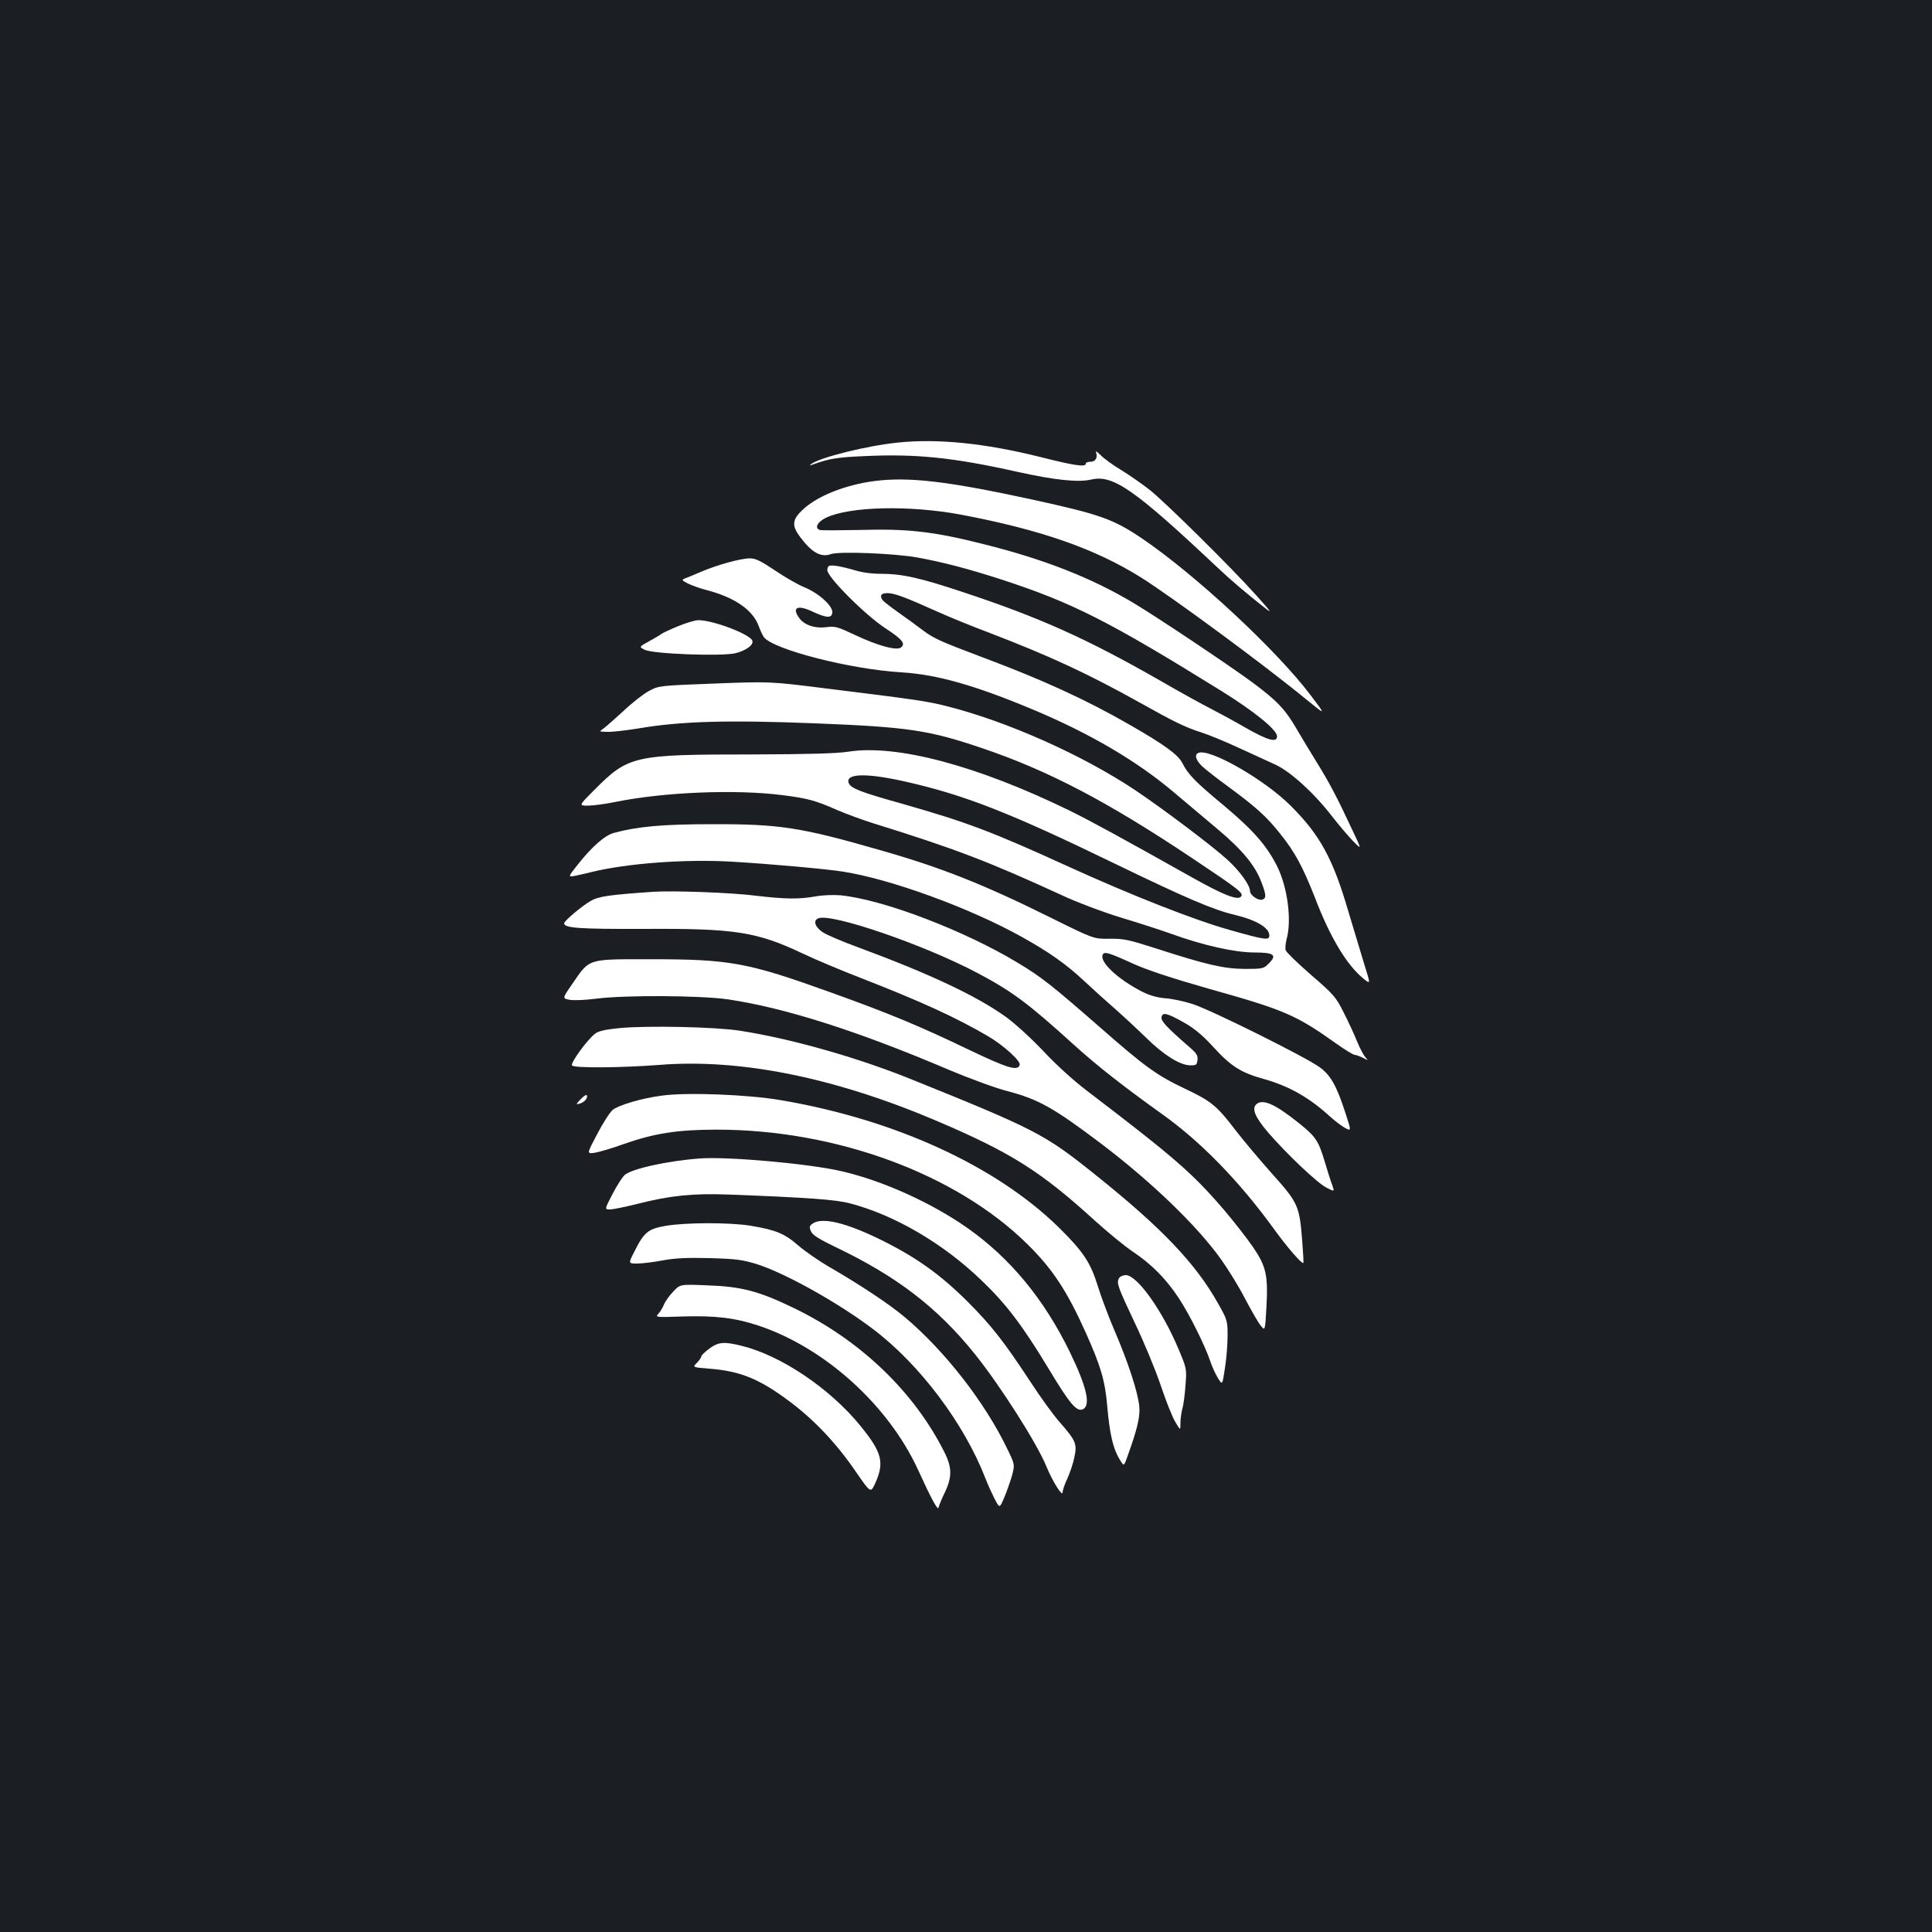 <?xml version="1.0" standalone="no"?>
<!DOCTYPE svg PUBLIC "-//W3C//DTD SVG 20010904//EN"
 "http://www.w3.org/TR/2001/REC-SVG-20010904/DTD/svg10.dtd">
<svg version="1.0" xmlns="http://www.w3.org/2000/svg"
 width="1000pt" height="1000pt" viewBox="0 0 1000 1000"
 preserveAspectRatio="xMidYMid meet">
<rect width="100%" height="100%" fill="#1b1f23"/>
<g transform="translate(0,1000) scale(0.1,-0.1)"
fill="#ffffff" stroke="none">
<path d="M4645 7709 c-157 -16 -398 -76 -445 -110 -12 -9 -11 -10 5 -4 86 31
127 38 265 44 271 13 464 -7 795 -81 195 -43 315 -56 384 -40 112 26 223 -51
651 -454 74 -70 149 -133 245 -209 43 -34 36 -24 -44 65 -126 141 -469 480
-551 545 -36 28 -101 74 -145 101 -44 26 -93 62 -109 79 -17 17 -27 23 -23 13
10 -27 -3 -48 -29 -48 -13 0 -24 -4 -24 -10 0 -19 -59 -10 -237 35 -286 71
-529 96 -738 74z"/>
<path d="M4525 7510 c-153 -20 -299 -79 -373 -151 -51 -48 -54 -80 -13 -135
61 -83 109 -111 162 -92 42 15 324 4 444 -17 129 -23 268 -59 443 -116 366
-120 551 -214 1135 -576 172 -107 287 -201 287 -234 0 -35 -49 -21 -164 45
-61 35 -142 79 -181 99 -38 19 -158 85 -265 147 -373 213 -616 323 -1015 455
-222 74 -315 95 -424 95 -50 0 -102 7 -142 20 -35 10 -80 21 -99 22 -30 3 -35
0 -38 -21 -5 -33 194 -233 301 -303 87 -57 105 -79 81 -99 -22 -18 -120 8
-242 66 -85 40 -100 45 -143 39 -58 -8 -112 9 -139 43 -44 57 -15 75 62 39 75
-35 102 -37 106 -8 5 34 -70 102 -144 132 -32 13 -101 52 -152 87 -73 49 -101
63 -130 63 -47 0 -168 -33 -252 -69 -36 -16 -74 -31 -85 -35 -18 -7 -16 -10
15 -26 20 -10 65 -26 100 -35 142 -37 236 -102 266 -183 10 -26 22 -53 28 -60
49 -64 446 -166 711 -182 185 -11 381 -67 680 -192 294 -123 540 -267 731
-429 62 -52 164 -138 228 -192 126 -106 193 -187 225 -273 25 -65 26 -83 6
-90 -21 -8 -65 22 -65 44 0 30 -53 104 -117 162 -71 66 -335 265 -477 360
-273 182 -660 355 -976 435 -102 26 -167 35 -620 91 -294 37 -294 37 -582 26
-288 -11 -288 -11 -340 -39 -28 -15 -88 -62 -132 -104 -45 -41 -91 -82 -104
-91 -22 -15 -22 -15 24 -16 25 -1 98 8 161 18 215 37 462 44 913 26 482 -19
588 -35 865 -129 342 -116 647 -276 1080 -565 256 -171 275 -186 257 -204 -18
-18 -90 10 -242 95 -390 219 -528 294 -645 352 -478 233 -896 344 -1146 304
-60 -9 -202 -13 -499 -14 -613 0 -637 -6 -815 -185 -80 -80 -80 -80 -31 -80
26 0 92 9 146 20 247 50 613 65 855 35 136 -17 176 -28 291 -79 45 -19 126
-49 180 -66 431 -134 600 -199 981 -374 79 -37 215 -88 307 -116 90 -27 207
-65 260 -84 163 -59 327 -96 428 -96 103 0 120 -13 74 -58 -25 -26 -32 -27
-124 -27 -109 1 -196 21 -462 107 -137 44 -164 50 -237 49 -82 -1 -82 -1 -300
107 -350 174 -572 262 -885 351 -413 119 -522 136 -873 135 -255 0 -386 -12
-507 -45 -47 -12 -116 -73 -189 -166 -49 -62 -49 -62 -16 -57 17 4 57 12 87
20 187 46 490 68 728 54 204 -12 489 -38 572 -51 248 -38 659 -188 930 -339
140 -78 228 -140 321 -227 46 -43 120 -110 164 -148 44 -39 114 -104 156 -145
90 -89 174 -142 227 -144 34 -1 37 2 40 27 3 23 -5 36 -39 65 -115 100 -150
136 -147 156 4 29 28 23 117 -27 53 -30 96 -66 150 -125 93 -102 144 -134 263
-167 131 -37 235 -96 343 -195 22 -20 56 -46 75 -57 35 -19 35 -19 4 76 -45
139 -76 195 -132 236 -66 50 -564 298 -659 328 -43 14 -107 28 -142 30 -45 4
-82 15 -125 37 -122 64 -213 149 -199 187 8 20 28 14 158 -45 75 -34 203 -76
400 -132 385 -108 444 -134 652 -282 45 -32 88 -58 95 -58 7 0 26 -7 42 -15
29 -15 29 -15 13 3 -9 10 -29 47 -43 82 -14 35 -45 102 -69 149 -40 80 -51 93
-169 195 -69 60 -128 117 -131 127 -4 10 -1 35 4 56 28 98 6 268 -48 378 -55
109 -123 187 -278 317 -146 121 -183 159 -213 218 -22 44 -94 96 -270 197
-229 132 -455 235 -765 351 -217 82 -252 97 -310 141 -27 21 -84 62 -125 91
-41 29 -78 58 -82 64 -16 24 -7 36 25 36 36 0 93 -21 257 -95 58 -26 179 -76
270 -110 318 -122 511 -212 782 -363 171 -96 232 -126 313 -152 39 -12 126
-48 195 -80 69 -32 155 -71 192 -88 78 -36 202 -149 294 -269 33 -42 80 -98
106 -125 47 -48 47 -48 -2 55 -80 172 -120 247 -185 352 -34 55 -81 133 -105
174 -57 99 -102 146 -229 240 -124 91 -487 334 -614 410 -215 129 -464 227
-774 304 -260 66 -394 81 -638 74 -110 -2 -206 -3 -212 0 -28 10 -12 42 32 63
122 59 433 66 700 16 412 -78 693 -176 931 -325 162 -102 641 -455 855 -631
103 -84 103 -84 24 20 -177 235 -597 625 -874 813 -150 101 -215 124 -571 202
-439 95 -637 118 -815 95z m159 -1555 c310 -70 542 -161 1090 -427 370 -179
506 -237 616 -263 113 -27 180 -67 180 -107 0 -26 -20 -24 -203 28 -186 52
-511 180 -840 330 -396 181 -525 229 -858 324 -215 60 -266 80 -276 107 -19
50 91 53 291 8z"/>
<path d="M3510 6759 c-41 -17 -80 -35 -86 -40 -6 -5 -35 -22 -64 -38 -53 -29
-53 -29 -23 -44 41 -22 398 -35 470 -18 55 14 95 43 87 65 -13 34 -204 106
-279 106 -16 0 -64 -14 -105 -31z"/>
<path d="M6203 6103 c-22 -9 -14 -38 20 -70 17 -16 77 -63 132 -103 147 -108
199 -155 270 -244 77 -95 119 -174 181 -332 78 -204 162 -344 246 -415 43 -36
43 -36 11 65 -17 56 -54 179 -83 275 -80 276 -148 400 -300 551 -135 135 -419
298 -477 273z"/>
<path d="M3380 5384 c-233 -16 -283 -24 -324 -48 -45 -26 -136 -103 -136 -115
0 -25 81 -30 415 -29 470 3 583 -15 821 -128 65 -31 199 -87 297 -125 311
-121 499 -207 662 -303 80 -47 169 -128 163 -148 -11 -33 -61 -18 -266 80
-252 121 -405 185 -714 296 -428 154 -518 171 -929 171 -332 0 -315 6 -407
-128 -52 -75 -52 -75 -13 -82 22 -4 84 -1 138 6 147 19 541 17 683 -4 295 -44
672 -164 1150 -368 103 -43 236 -92 296 -107 159 -42 238 -86 484 -272 260
-197 499 -427 622 -601 37 -52 93 -143 124 -204 32 -60 67 -122 80 -137 22
-27 22 -27 29 95 9 166 -1 212 -70 313 -31 45 -98 131 -149 191 -165 192 -255
270 -711 618 -70 53 -162 137 -227 207 -65 68 -146 142 -195 177 -150 107
-392 221 -757 356 -82 30 -167 66 -188 80 -40 27 -51 61 -22 72 70 27 547
-137 823 -283 181 -96 263 -157 504 -376 120 -108 245 -206 451 -354 199 -141
400 -347 579 -594 71 -98 146 -184 153 -177 2 1 -1 54 -6 117 -14 178 -21 195
-156 345 -64 72 -149 173 -189 225 -96 126 -126 151 -262 215 -147 70 -204
111 -448 325 -236 206 -292 251 -411 323 -278 169 -701 331 -924 353 -37 3
-93 1 -130 -6 -84 -15 -158 -14 -309 4 -124 16 -430 27 -531 20z"/>
<path d="M3211 4679 c-73 -7 -112 -15 -129 -28 -41 -30 -132 -155 -121 -166
14 -14 253 -12 451 3 421 34 913 -66 1444 -293 379 -162 532 -259 811 -513 66
-60 156 -134 200 -163 95 -64 169 -139 235 -239 54 -82 136 -246 162 -325 9
-27 27 -67 40 -88 23 -37 23 -37 36 50 8 49 14 124 14 169 0 77 -2 84 -48 165
-116 208 -293 394 -636 668 -263 211 -307 234 -959 497 -275 111 -621 209
-881 249 -128 20 -475 27 -619 14z"/>
<path d="M3006 4311 c-25 -26 -26 -29 -8 -24 25 6 45 28 40 43 -2 6 -16 -2
-32 -19z"/>
<path d="M3425 4329 c-106 -14 -223 -49 -254 -74 -15 -13 -51 -69 -80 -125
-54 -102 -54 -102 -15 -97 22 3 91 23 154 46 157 55 277 74 480 74 618 0 1239
-229 1608 -593 129 -127 204 -240 302 -458 77 -172 100 -248 111 -380 13 -146
30 -218 62 -272 24 -41 24 -41 41 7 52 144 68 209 63 263 -7 72 -55 222 -127
390 -32 74 -72 181 -89 237 -37 119 -75 176 -202 301 -325 318 -849 558 -1440
658 -172 29 -486 41 -614 23z"/>
<path d="M6506 4287 c-30 -22 -12 -67 58 -149 97 -112 256 -263 303 -286 41
-21 41 -21 28 16 -8 20 -25 75 -39 122 -32 106 -46 127 -132 196 -121 97 -184
126 -218 101z"/>
<path d="M3625 4004 c-169 -12 -357 -54 -392 -86 -12 -11 -41 -56 -63 -99 -41
-79 -41 -79 -13 -79 15 0 80 13 143 29 170 43 285 55 473 48 418 -16 553 -26
628 -46 229 -60 481 -207 679 -398 128 -122 214 -236 348 -458 107 -178 143
-222 175 -210 45 18 23 115 -67 300 -133 272 -308 483 -526 637 -185 131 -441
247 -655 296 -168 39 -584 76 -730 66z"/>
<path d="M4205 3666 c-16 -12 -17 -18 -7 -40 8 -19 42 -40 129 -82 314 -150
524 -311 716 -549 133 -165 324 -465 373 -585 31 -76 84 -161 84 -134 0 10 11
43 25 72 13 29 30 78 36 110 15 69 7 86 -77 182 -32 36 -100 130 -152 210
-136 207 -201 290 -326 415 -139 138 -262 226 -441 315 -186 92 -311 122 -360
86z"/>
<path d="M3445 3655 c-91 -16 -111 -32 -163 -136 -30 -59 -30 -59 16 -59 25 0
84 7 131 16 65 12 125 15 246 12 139 -4 171 -9 245 -32 149 -48 425 -203 601
-337 241 -183 470 -488 580 -772 11 -29 32 -75 46 -103 27 -52 27 -52 51 5 13
31 31 82 40 113 15 58 15 58 -25 140 -116 241 -325 509 -533 683 -79 66 -225
163 -387 257 -54 31 -127 82 -162 112 -71 62 -116 80 -248 102 -108 17 -330
17 -438 -1z"/>
<path d="M5792 3384 c-14 -25 -7 -43 83 -234 46 -96 106 -241 133 -321 27 -81
61 -166 76 -190 26 -44 26 -44 26 -4 0 22 5 56 10 75 6 19 13 73 16 120 7 84
6 87 -35 185 -84 201 -215 385 -274 385 -14 0 -30 -7 -35 -16z"/>
<path d="M3485 3315 c-20 -20 -42 -51 -49 -69 -7 -17 -21 -39 -30 -48 -15 -16
-7 -17 126 -12 171 5 272 -7 393 -47 343 -114 672 -411 826 -745 72 -158 104
-215 107 -197 2 10 15 42 29 71 42 85 42 135 0 218 -158 313 -436 579 -781
745 -180 87 -270 110 -444 116 -142 6 -142 6 -177 -32z"/>
<path d="M3672 3020 c-23 -17 -42 -35 -42 -41 0 -5 -10 -20 -23 -33 -23 -23
-23 -23 61 -30 163 -12 263 -53 419 -170 127 -95 239 -213 339 -358 80 -116
80 -116 102 -70 51 111 39 162 -73 300 -157 194 -412 366 -616 416 -93 23
-120 20 -167 -14z"/>
</g>
</svg>
